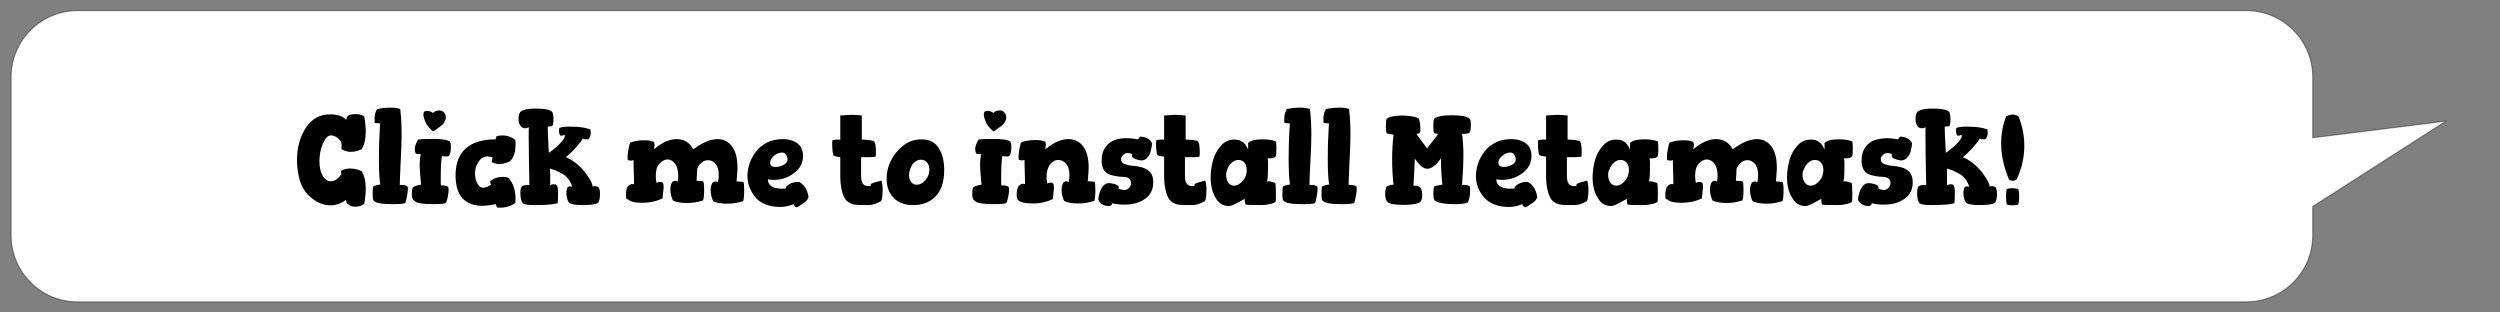 <?xml version="1.0" encoding="utf-8"?>
<!-- Generator: Adobe Illustrator 26.4.1, SVG Export Plug-In . SVG Version: 6.00 Build 0)  -->
<svg version="1.1" id="FQT-Status" xmlns="http://www.w3.org/2000/svg" xmlns:xlink="http://www.w3.org/1999/xlink" x="0px" y="0px"
	 viewBox="0 0 1080 135" style="enable-background:new 0 0 1080 135;" xml:space="preserve">
<rect x="0" y="0" width="1080" height="135" fill="#808080" stroke="none"/>
<style type="text/css">
	
		.st0{fill:#FFFFFF;stroke:#000000;stroke-width:0.5;stroke-linecap:round;stroke-linejoin:round;stroke-miterlimit:10;stroke-opacity:0.4;}
</style>
<g id="Status">
	<path class="st0" d="M1056.7,52.3c-19.2,2.4-38.4,4.8-57.6,7.2V33.3c0-15.8-12.8-28.7-28.7-28.7H33.5C17.7,4.6,4.8,17.5,4.8,33.3
		v68.4c0,15.8,12.8,28.7,28.7,28.7h936.9c15.8,0,28.7-12.8,28.7-28.7V89.2C1018.3,76.9,1037.5,64.6,1056.7,52.3z"/>
	<g>
		<path d="M128.3,69.3c0-5.6,1.3-10.3,3.9-14.2s6-5.7,10.4-5.7c3.2,0,5.5,0.8,7,2.4c0.1-1.1,0.4-1.8,1.1-2c0.8-0.4,1.9-0.5,3-0.5
			c1.6,0,2.8,0.3,3.7,1.1c0.4,2.5,0.6,4.7,0.6,6.5c0,3.2-0.6,5.7-1.8,7.6c-1.8,0.8-3.3,1.1-4.6,1.1s-2.6-0.3-4-1.1
			c0-0.1-0.1-0.2-0.1-0.6c0-0.4,0.1-0.8,0.1-0.9c0-1.4-0.5-2.5-1.6-3.3c-1.1-0.9-2.1-1.2-3-1.2c-1.4,0-2.5,1.2-3.5,3.5
			c-1,2.3-1.5,4.8-1.5,7.7c0,2.6,0.5,4.7,1.4,6.3c0.9,1.5,2.1,2.3,3.5,2.3c1.6,0,3.1-1,4.6-3c-0.1-0.7-0.2-1.1-0.2-1.1
			c0-0.1,0-0.1,0-0.2c0-0.1,0-0.1,0-0.2c1.2-0.7,2.6-1,4-1c1.5,0,3.1,0.3,4.9,1.1c1.2,2,1.8,4.5,1.8,7.6c0,1.8-0.2,3.9-0.6,6.5
			c-1,0.9-2.4,1.3-4,1.3c-1.2,0-2.1-0.3-2.8-0.9c-0.7-0.3-1.1-1-1.1-2.1c-2.2,1.7-4.4,2.4-6.7,2.4c-1.8,0-3.5-0.4-5.2-1.2
			s-3.2-2-4.7-3.5c-1.4-1.5-2.6-3.5-3.4-6.1C128.8,75.2,128.3,72.4,128.3,69.3z"/>
		<path d="M161,83.5c0-1.8,0.1-2.8,0.3-3c0.3-0.2,0.9-0.3,1.8-0.6c0.6-0.1,1-0.2,1.2-0.2c-0.4-2.1-0.6-5.7-0.6-10.8
			c0-5.9,0.2-11.1,0.5-15.6c-1,0-1.7-0.1-2.3-0.2c-0.1-0.8-0.1-1.3-0.1-1.8c0-1.6,0.4-3,1.1-4.2c1.5-0.3,3.4-0.6,5.8-0.6
			c1.8,0,3.2,0.2,4.2,0.6c0.4,3.4,0.6,7,0.6,10.9c0,2.8-0.1,6.6-0.4,11.6c-0.2,4.9-0.4,8.5-0.4,10.3c0.2,0,0.5,0,0.9,0
			c0.9,0,1.7,0.2,2.4,0.6c0.1,0.1,0.2,0.4,0.2,1c0,0.8-0.1,1.9-0.4,3.4c-0.3,1.5-0.5,2.4-0.7,2.8c-0.5,0.3-2.4,0.5-5.5,0.5
			c-4.6,0-7.4-0.5-8.1-1.5C161.1,86.5,161,85.5,161,83.5z"/>
		<path d="M177.9,83.7c0-1.8,0.3-2.9,1-3.1c0.3-0.2,0.9-0.3,1.8-0.6c0.6-0.1,1-0.2,1.2-0.2c-0.4-4.3-0.6-6.9-0.6-8.1
			c0-2.5,0.2-4.3,0.5-5.1c-1,0-1.7-0.1-2.2-0.2c-0.3-0.8-0.4-1.4-0.4-2.1c0-1.1,0.5-2.4,1.4-4c1.2-0.2,3.5-0.3,6.9-0.3
			c1.2,0,2.3,0.1,3.4,0.2c1.1,0.1,2,0.3,2.6,0.5s0.9,0.4,0.9,0.6c0.3,0.4,0.4,1.1,0.4,2.1c0,2-0.3,3.3-0.9,4
			c-0.1,0.1-0.6,0.2-1.3,0.2s-1.3-0.1-1.7-0.2c-0.4,2.5-0.5,5.9-0.5,9.9c0,1.8,0,2.6,0.1,2.8c0.2,0,0.5,0,0.8,0
			c0.8,0,1.6,0.2,2.3,0.6c0.1,0.2,0.2,0.7,0.2,1.3c0,0.9-0.1,2-0.4,3.2c-0.3,1.2-0.5,2.1-0.8,2.5c-0.5,0.3-2.3,0.5-5.2,0.5
			c-4.9,0-7.7-0.5-8.5-1.5C178.2,86.2,177.9,85.3,177.9,83.7z M182.9,49.4c0-1,0.5-1.5,1.5-1.5c0.8,0,1.7,0.2,2.7,0.9
			c0.7-0.8,1.6-1.1,2.8-1.1c0.7,0,1.3,0.2,1.9,0.9c0.5,0.5,0.8,1.3,0.8,2.2c0,0.4-0.1,1-0.3,1.3c-0.2,0.4-0.4,0.8-0.6,1.1
			c-0.2,0.3-0.5,0.7-1,1c-0.5,0.4-0.8,0.7-1.1,0.9c-0.2,0.1-0.7,0.4-1.3,0.9c-0.6,0.4-1,0.7-1.2,0.8c-1.3-1.1-2.4-2.3-3.1-3.6
			C183.3,51.6,182.9,50.4,182.9,49.4z"/>
		<path d="M196.8,75.8c0-5.1,1.4-8.9,4.3-11.6c2.9-2.6,7.2-4,13-4l0.4-1.4c0.9-0.2,1.8-0.3,2.7-0.3c2,0,3.8,0.7,5.4,1.9
			c0.1,0.6,0.1,1.3,0.1,2.3c0,1.9-0.3,3.5-0.9,4.8c-0.6,1.3-1.3,2.2-2.1,2.5c-1.4,0.5-2.8,0.9-3.9,0.9c-1.2,0-2.4-0.3-3.4-0.9l0.4-2
			c-0.8-0.2-1.6-0.4-2.3-0.4c-1.5,0-2.8,0.8-3.8,2.3s-1.5,3.2-1.5,5.1c0,1.5,0.3,3,1,4.2c0.7,1.2,1.5,1.9,2.5,1.9
			c0.9,0,2.1-0.4,3.4-1.3l-0.4-1.5c1.6-1.3,3.4-1.9,5.4-1.9c0.7,0,1.6,0.1,2.6,0.4c2,2.4,3,5.4,3,8.7c0,0.8,0,1.4-0.1,2.2
			c-1.8,1.3-3.9,2-6.3,2c-0.3,0-0.9,0-1.6-0.1l-0.5-1.4c-2.3,0.4-4.2,0.7-5.9,0.7c-3.6,0-6.4-1.1-8.5-3.2
			C197.9,83.6,196.8,80.2,196.8,75.8z"/>
		<path d="M224,51.6c0-1.9,0.4-3.1,1.2-3.6c1.4-0.8,3.4-1.1,6.1-1.1c3.4,0,5.7,0.3,6.8,1.1c0.7,0.3,1,1.4,1,3.4
			c0,1.7-0.2,2.8-0.6,3.1c-0.8,0.1-1.4,0.2-1.9,0.2c0,1.8,0.2,5.5,0.5,11.3c1.8-1.2,3.4-2.5,4.8-4c1.4-1.4,2.1-2.5,2.1-3.3
			c0-0.2-0.1-0.4-0.2-0.5c-0.2,0.2-0.7,0.4-1.3,0.4c-0.2,0-0.4,0-0.5-0.1c-0.3-0.3-0.5-1.1-0.5-2.3c0-0.5,0.1-0.9,0.3-1
			c1.2-0.4,2.8-0.5,4.6-0.5c3.8,0,6.6,0.4,8.6,1.2c0.1,0.3,0.2,0.8,0.2,1.3c0,1.6-0.4,2.6-1.2,3c-0.1,0-0.3,0-0.5,0
			c-0.9,0-1.5-0.1-1.8-0.4c0,0.2-0.3,0.8-0.9,1.5c-0.6,0.8-1.5,1.8-2.6,3.1c-1.2,1.2-2.4,2.4-3.7,3.5c3.2,1.4,5.9,3.6,8.2,6.5
			c2.2,2.9,3.3,4.9,3.3,6.2c0.3-0.1,0.6-0.2,1-0.2c0.3,0,0.7,0.1,1.3,0.3c0.6,0.3,0.9,1.4,0.9,3.2c0,1.6-0.3,2.9-0.8,3.7
			c-1.1,0.7-3.4,1-7,1c-2.2,0-4.1-0.2-5.5-0.9c-0.8-1.1-1.2-2.5-1.2-4.4c0-1.1,0.2-2,0.6-2.5c0.3-0.2,0.6-0.3,1-0.3
			c0.3,0,0.6,0.1,0.9,0.2c-0.4-1.3-0.9-2.4-1.7-3.4c-0.8-1-1.7-1.8-2.7-2.3c-1.1-0.5-1.9-1-2.6-1.3c-0.7-0.2-1.5-0.6-2.6-0.9
			c0,0.9,0.1,2.2,0.1,4c0,1.4,0,2.5-0.1,3.2c0.4-0.2,0.9-0.4,1.6-0.4c0.6,0,1,0.1,1.1,0.3c0.5,0.1,0.8,1.3,0.8,3.5
			c0,2.1-0.1,3.5-0.2,4.4c-1.8,0.5-5.1,0.8-10.1,0.8c-2.3,0-3.9-0.2-4.9-0.7c-0.8-1-1.1-2.5-1.1-4.7c0-1.5,0.3-2.5,0.8-2.8
			c0.5-0.3,1.3-0.5,2.4-0.5c0.3,0,0.5,0,0.7,0.1c-0.2-10.1-0.3-17.2-0.3-21.2c0-2.3,0-3.6,0.1-3.8c-0.6,0.3-1.2,0.4-1.7,0.4
			c-0.7,0-1.2-0.2-1.7-0.7C224.3,53.7,224,52.7,224,51.6z"/>
		<path d="M270.4,84.4c0-2.3,0.4-3.7,1.3-4.3c0.4-0.3,0.9-0.6,1.4-0.6c0.2,0,0.4,0,0.8,0.1c0-1.1,0-2.8-0.1-5.1s-0.1-4.1-0.1-5.3
			c-0.1,0-0.3,0-0.6,0.1c-0.3,0.1-0.5,0.1-0.6,0.1s-0.3,0-0.6-0.1c-0.3-0.1-0.5-0.1-0.6-0.1c-0.1-0.1-0.2-0.5-0.2-1.1
			c0-1,0.1-2.2,0.4-3.7c0.3-1.5,0.5-2.4,0.8-2.8c0.4-0.2,1.2-0.4,2.4-0.7c1.2-0.2,2.4-0.3,3.7-0.3c1.6,0,2.9,0.2,4,0.7
			c0.2,0.2,0.4,0.8,0.4,1.3c0,0.1-0.1,0.8-0.3,1.9c3.5-3,6.8-4.4,9.8-4.4c3.2,0,5.6,1.4,7.2,4.4c3.9-2.9,7.4-4.4,10.5-4.4
			c2.5,0,4.6,1,6.2,3.1c1.6,2.1,2.4,5.2,2.4,9.4c0,0.6-0.1,2.5-0.4,5.9c0-0.1,0.2-0.1,0.5-0.1c0.5,0,1.2,0.1,2.4,0.2
			c0.3,0.3,0.4,1.5,0.4,3.6c0,2.5-0.2,4.2-0.5,4.7c-2.5,0.8-4.8,1.1-6.8,1.1c-2.3,0-4.3-0.3-6-1c-0.2-0.2-0.5-0.9-0.8-2
			s-0.4-2.1-0.4-3c0-1.2,0.3-2.3,0.9-3.2c0.4-0.2,0.8-0.4,1.4-0.4c0.2,0,0.3,0,0.4,0.1c0.1,0,0.1,0.1,0.2,0.1
			c0.1,0.1,0.2,0.1,0.3,0.1c0.2-1.1,0.3-2.1,0.3-3c0-2.1-0.4-3.7-1.3-4.8s-2-1.7-3.3-1.7c-1,0-1.9,0.3-2.7,1c-0.9,0.7-1.5,1.5-2,2.6
			c-0.1,2.6-0.2,4.5-0.3,5.4c0-0.1,0.1-0.1,0.4-0.1c0.5,0,1.2,0.1,2.4,0.2c0.3,0.3,0.5,1.5,0.5,3.6c0,2.5-0.2,4.2-0.5,4.7
			c-2.5,0.8-4.8,1.1-6.9,1.1c-2.3,0-4.3-0.3-6-1c-0.2-0.2-0.5-0.9-0.8-2c-0.3-1.1-0.4-2.1-0.4-3c0-1.2,0.3-2.3,0.9-3.2
			c0.4-0.2,0.8-0.4,1.4-0.4c0.2,0,0.3,0,0.4,0.1c0.1,0,0.1,0.1,0.2,0.1c0.1,0.1,0.2,0.1,0.3,0.1c0.1-0.9,0.2-1.5,0.2-2.1
			c0-2.4-0.4-4.3-1.3-5.5s-2-1.9-3.3-1.9c-1.4,0-2.5,0.7-3.6,1.9s-1.5,3-1.5,5.2c0,1,0.1,2,0.3,3c0.4-0.2,0.9-0.4,1.5-0.4
			s1,0.1,1.1,0.3c0.3,0,0.5,0.8,0.5,2.2c0,0.3-0.2,1.9-0.5,4.6c-2.4,1.2-5.4,1.9-9,1.9c-3.1,0-5.1-0.6-5.9-1.5
			C270.6,86.2,270.4,85.5,270.4,84.4z"/>
		<path d="M322.9,76c0-1.8,0.3-3.5,0.9-5.3s1.5-3.5,2.7-5.1c1.2-1.7,2.8-2.9,4.8-4c2-1,4.3-1.5,6.8-1.5c2.8,0,4.9,0.7,6.5,1.9
			c1.5,1.2,2.3,3,2.3,5.3c0,3.1-1.3,5.6-3.9,7.5c-2.6,2-5.5,2.9-8.7,2.9c-0.9,0-1.8-0.1-2.6-0.2c0.1,2.6,2.1,4,6.1,4
			c0.7,0,1.3,0,1.8-0.1c0-0.3,0-0.6,0.1-0.9c1.5-1.3,3-1.9,4.8-1.9c0.3,0,0.6,0,0.8,0c2.2,1.3,3.5,3.4,4,6.5c0,0.3-0.2,0.5-0.4,0.9
			c-0.2,0.3-0.4,0.7-0.7,0.9c-0.2,0.2-0.6,0.6-1,0.8c-0.4,0.3-0.8,0.6-1,0.7c-0.2,0.1-0.6,0.3-1.1,0.7c-0.5,0.3-0.8,0.4-0.8,0.4
			c-0.2,0-0.4,0-0.5-0.1c-0.1,0-0.3-0.1-0.4-0.2c-0.1-0.1-0.2-0.2-0.2-0.2s-0.1-0.2-0.2-0.4c-0.1-0.2-0.2-0.3-0.2-0.4
			c-1.9,0.8-3.8,1.2-5.8,1.2c-4.5,0-7.9-1.3-10.4-3.8C324.2,82.7,322.9,79.6,322.9,76z M332.7,70.3c0,1.2,0.8,1.8,2.4,1.8
			c1.2,0,2.4-0.3,3.5-0.9c1.1-0.7,1.6-1.4,1.6-2.3c0-0.7-0.2-1.3-0.6-2s-1-1-1.8-1c-1,0-2.1,0.4-3.3,1.3
			C333.3,68.2,332.7,69.2,332.7,70.3z"/>
		<path d="M359.5,61.9c0-0.8,0.1-1.2,0.2-1.4c0.9-0.1,1.6-0.2,2.1-0.2c0.1,0,0.3,0,0.5,0s0.4,0,0.5,0h0.2V49.9
			c2.6-0.2,4.1-0.3,4.7-0.3c1.2,0,2.8,0.1,4.6,0.3v10.4c2.9,0.1,4.7,0.3,5.4,0.8c0.5,0.7,0.7,2.3,0.7,5.2c0,0.8-0.1,1.2-0.2,1.4
			c-1,0.1-1.7,0.2-2.3,0.2h-0.4c-0.2,0-0.7,0-1.3,0c-0.6,0-1.3,0-2.2,0c0,0.2,0,1.5,0,4s0,3.8,0,4.1c0,1.7,0.3,2.8,0.8,3.4
			c0.5,0.7,1.4,1,2.5,1c0.4,0,0.6,0,0.7-0.1c0.1-0.1,0.2-0.3,0.2-0.7c0-0.2,0.4-0.4,1.3-0.7l3.3-0.9c0.3,1.1,0.5,2.3,0.5,3.7
			c0,2.8-0.2,4.5-0.7,5.2c-0.1,0.1-0.4,0.2-0.8,0.4s-0.7,0.4-0.8,0.4c-0.1,0-0.4,0.1-0.7,0.3c-0.4,0.1-0.7,0.2-0.9,0.3
			c-0.3,0-0.6,0.1-1.1,0.2s-1,0.1-1.6,0.1s-1.2,0-2,0c-1.4,0-2.6-0.1-3.5-0.2c-0.9-0.1-1.8-0.5-2.6-1c-0.8-0.6-1.5-1.2-1.9-2.2
			c-0.5-0.9-0.9-2.2-1.2-3.7S363,78.2,363,76c0-2.2,0-4.9,0-8.1c-1.5-0.2-2.5-0.4-3-0.8C359.8,66.4,359.5,64.7,359.5,61.9z"/>
		<path d="M383,77.2c0-2.6,0.6-5.3,1.9-7.9c1.3-2.5,3.1-4.7,5.4-6.5c2.4-1.8,4.9-2.6,7.7-2.6c3.4,0,5.9,1.2,7.5,3.7
			c1.6,2.5,2.4,5.7,2.4,9.5c0,5.1-1.2,8.8-3.7,11.4s-5.7,3.8-9.7,3.8c-3.7,0-6.6-1.1-8.6-3.3C384,83.3,383,80.5,383,77.2z
			 M392.7,75.7c0,1.1,0.3,2.1,0.9,2.9c0.6,0.9,1.5,1.2,2.5,1.2c1.3,0,2.6-0.7,3.7-2s1.7-2.8,1.7-4.5c0-1.2-0.3-2.2-1-3.1
			c-0.7-0.8-1.5-1.2-2.6-1.2c-1.5,0-2.7,0.7-3.8,2.1C393.2,72.7,392.7,74.1,392.7,75.7z"/>
		<path d="M420,83.7c0-1.8,0.3-2.9,1-3.1c0.3-0.2,0.9-0.3,1.8-0.6c0.6-0.1,1-0.2,1.2-0.2c-0.4-4.3-0.6-6.9-0.6-8.1
			c0-2.5,0.2-4.3,0.5-5.1c-1,0-1.7-0.1-2.2-0.2c-0.3-0.8-0.4-1.4-0.4-2.1c0-1.1,0.5-2.4,1.4-4c1.2-0.2,3.5-0.3,6.9-0.3
			c1.2,0,2.3,0.1,3.4,0.2s2,0.3,2.6,0.5s0.9,0.4,0.9,0.6c0.3,0.4,0.4,1.1,0.4,2.1c0,2-0.3,3.3-0.9,4c-0.1,0.1-0.6,0.2-1.3,0.2
			s-1.3-0.1-1.7-0.2c-0.4,2.5-0.5,5.9-0.5,9.9c0,1.8,0,2.6,0.1,2.8c0.2,0,0.5,0,0.8,0c0.8,0,1.6,0.2,2.3,0.6
			c0.1,0.2,0.2,0.7,0.2,1.3c0,0.9-0.1,2-0.4,3.2s-0.5,2.1-0.8,2.5c-0.5,0.3-2.3,0.5-5.2,0.5c-4.9,0-7.7-0.5-8.5-1.5
			C420.3,86.2,420,85.3,420,83.7z M425,49.4c0-1,0.5-1.5,1.5-1.5c0.8,0,1.7,0.2,2.7,0.9c0.7-0.8,1.6-1.1,2.8-1.1
			c0.7,0,1.3,0.2,1.9,0.9c0.5,0.5,0.8,1.3,0.8,2.2c0,0.4-0.1,1-0.3,1.3c-0.2,0.4-0.4,0.8-0.6,1.1c-0.2,0.3-0.5,0.7-1,1
			c-0.5,0.4-0.8,0.7-1.1,0.9c-0.2,0.1-0.7,0.4-1.3,0.9c-0.6,0.4-1,0.7-1.2,0.8c-1.3-1.1-2.4-2.3-3.1-3.6
			C425.4,51.6,425,50.4,425,49.4z"/>
		<path d="M439.2,84c0-2.2,0.5-3.5,1.4-4.1c0.4-0.3,0.9-0.5,1.4-0.5c0.2,0,0.4,0,0.8,0.1c0-1.1,0-2.8-0.1-5.1s-0.1-4.1-0.1-5.3
			c-0.1,0-0.3,0-0.6,0.1c-0.3,0.1-0.5,0.1-0.6,0.1s-0.3,0-0.6-0.1c-0.3-0.1-0.5-0.1-0.6-0.1c-0.1-0.1-0.2-0.6-0.2-1.1
			c0-1,0.1-2.2,0.4-3.7s0.5-2.4,0.8-2.8c0.3-0.2,1.1-0.4,2.4-0.7c1.3-0.2,2.5-0.3,3.8-0.3c1.7,0,3,0.2,4.1,0.7
			c0.2,0.2,0.3,0.7,0.3,1.3c0,0.2-0.1,0.9-0.2,2c3.6-3,6.9-4.4,9.9-4.4c2.6,0,4.8,1,6.4,3.1c1.6,2.1,2.4,5.2,2.4,9.3
			c0,0.7-0.1,2.6-0.4,5.9c0-0.1,0.1-0.1,0.5-0.1c0.5,0,1.3,0.1,2.4,0.2c0.3,0.3,0.4,1.5,0.4,3.6c0,2.5-0.2,4.2-0.5,4.7
			c-2.5,0.8-4.8,1.1-6.9,1.1c-2.3,0-4.3-0.3-6-1c-0.2-0.2-0.5-0.9-0.8-2s-0.4-2.1-0.4-3c0-1.2,0.3-2.3,0.9-3.2
			c0.4-0.2,0.8-0.4,1.4-0.4c0.2,0,0.3,0,0.3,0.1c0.1,0,0.1,0.1,0.2,0.1s0.2,0.1,0.3,0.1c0.2-1.1,0.3-2.1,0.3-3
			c0-2.1-0.5-3.7-1.4-4.8s-2.1-1.7-3.4-1.7c-1.4,0-2.6,0.7-3.6,2c-1,1.3-1.5,3.1-1.5,5.3c0,0.9,0.1,1.9,0.3,2.9
			c0.4-0.2,0.8-0.4,1.4-0.4c0.5,0,0.9,0.1,1,0.3c0.3,0,0.5,0.8,0.5,2.2c0,0.3-0.2,1.9-0.5,4.6c-2.4,1.2-5.3,1.9-8.5,1.9
			c-3.7,0-5.8-0.6-6.5-1.5C439.4,86.2,439.2,85.4,439.2,84z"/>
		<path d="M474.5,86.4c0-1.1,0.2-2.1,0.5-3.1c0.3-1,0.8-2,1.5-2.9c0.7-0.9,1.6-1.3,2.6-1.3c0.8,0,1.7,0.2,2.7,0.5s1.5,0.9,1.5,1.4
			c0,0.1,0,0.3-0.1,0.5c1.2,0.4,2,0.6,2.5,0.6c0.8,0,1.4-0.3,2-0.9s0.9-1.2,0.9-2.1s-0.3-1.5-0.9-2s-1.4-0.7-2.4-0.7s-2-0.1-3.1-0.3
			s-2.1-0.4-3-0.8c-1-0.3-1.7-1-2.4-2c-0.6-1-0.9-2.4-0.9-4.1c0-2.3,0.6-4.2,1.7-5.7c1.1-1.5,2.5-2.5,4-3c1.5-0.6,3.3-0.8,5.2-0.8
			c1.5,0,3.1,0.2,4.9,0.5c0.3-0.7,0.7-1.1,1.1-1.2c2.5,0.2,4.1,1.2,4.9,2.9c-0.1,1.1-0.2,2.1-0.5,3.1c-0.2,1-0.7,2-1.4,2.9
			c-0.7,0.9-1.6,1.4-2.6,1.4c-0.8,0-1.7-0.2-2.7-0.6c-1-0.3-1.5-0.9-1.5-1.5c0-0.1,0-0.3,0.1-0.7c-0.8-0.2-1.4-0.4-1.9-0.4
			c-0.8,0-1.5,0.3-2,0.9c-0.6,0.5-0.9,1.2-0.9,1.9c0,0.9,0.5,1.5,1.4,1.9c1,0.4,2.1,0.7,3.5,0.8c1.4,0.1,2.7,0.3,4.1,0.7
			s2.5,1,3.5,2c1,1.1,1.4,2.5,1.4,4.4c0,3.2-1.2,5.6-3.7,7.3s-5.4,2.4-8.8,2.4c-1.6,0-3.3-0.1-5.1-0.6c-0.3,0.7-0.7,1.1-1.1,1.2
			C476.9,89.1,475.3,88.1,474.5,86.4z"/>
		<path d="M499.4,61.9c0-0.8,0.1-1.2,0.2-1.4c0.9-0.1,1.6-0.2,2.1-0.2c0.1,0,0.3,0,0.5,0s0.4,0,0.5,0h0.2V49.9
			c2.6-0.2,4.1-0.3,4.7-0.3c1.2,0,2.8,0.1,4.6,0.3v10.4c2.9,0.1,4.7,0.3,5.4,0.8c0.5,0.7,0.7,2.3,0.7,5.2c0,0.8-0.1,1.2-0.2,1.4
			c-1,0.1-1.7,0.2-2.3,0.2h-0.4c-0.2,0-0.7,0-1.3,0s-1.3,0-2.2,0c0,0.2,0,1.5,0,4s0,3.8,0,4.1c0,1.7,0.3,2.8,0.8,3.4
			c0.5,0.7,1.4,1,2.5,1c0.4,0,0.6,0,0.7-0.1c0.1-0.1,0.2-0.3,0.2-0.7c0-0.2,0.4-0.4,1.3-0.7l3.3-0.9c0.3,1.1,0.5,2.3,0.5,3.7
			c0,2.8-0.2,4.5-0.7,5.2c-0.1,0.1-0.4,0.2-0.8,0.4c-0.4,0.2-0.7,0.4-0.8,0.4s-0.4,0.1-0.7,0.3c-0.4,0.1-0.7,0.2-0.9,0.3
			c-0.3,0-0.6,0.1-1.1,0.2s-1,0.1-1.6,0.1s-1.2,0-2,0c-1.4,0-2.6-0.1-3.5-0.2c-0.9-0.1-1.8-0.5-2.6-1c-0.8-0.6-1.5-1.2-1.9-2.2
			c-0.5-0.9-0.9-2.2-1.2-3.7s-0.5-3.5-0.5-5.7c0-2.2,0-4.9,0-8.1c-1.5-0.2-2.5-0.4-3-0.8C499.7,66.4,499.4,64.7,499.4,61.9z"/>
		<path d="M523,76.6c0-2.6,0.4-5.2,1.1-7.6c0.7-2.4,1.9-4.5,3.5-6.2c1.6-1.8,3.5-2.5,5.7-2.5c0.9,0,1.7,0.1,2.4,0.4
			c0.7,0.3,1.3,0.7,1.7,1.1s0.8,0.9,1,1.3c0.3,0.4,0.5,0.8,0.6,1.1l0.2,0.4c0-1.2,0-2.2,0-2.9c1.1-1,3.1-1.5,5.9-1.5
			c1,0,1.9,0,2.7,0.1c0.8,0.1,1.4,0.2,1.8,0.3c0.4,0.1,0.7,0.2,1,0.3c0.2,0.1,0.4,0.2,0.5,0.2h0.1c0.1,0.3,0.2,1.3,0.2,3.1
			c0,1.8-0.1,2.9-0.2,3.2c-0.5,0.7-1.3,1-2.5,1c-0.3,0-0.7,0-1.1-0.1c0.1,0.2,0.2,1.1,0.2,2.5c0,4.6-0.2,7.3-0.5,7.7
			c0.2-0.1,0.5-0.2,0.8-0.2c0.4,0,1.3,0.2,2.7,0.7c0.3,0.2,0.4,1.9,0.4,4.9c0,1.5,0,2.6-0.1,3.1c-0.2,0.4-0.9,0.8-2.2,1.1
			c-1.3,0.3-2.6,0.5-4.1,0.5c-4,0-6.3-0.1-6.7-0.2c-0.2-0.7-0.4-1.3-0.4-1.8c0-0.3,0.1-0.5,0.1-0.7c-0.5,0.2-1.6,0.8-3.2,1.7
			c-1.7,0.9-2.9,1.4-3.7,1.4c-2.6,0-4.5-1.2-5.8-3.6C523.7,83.1,523,80.1,523,76.6z M529.7,75.6c0,1.3,0.3,2.3,0.9,3.3
			c0.6,0.9,1.5,1.3,2.5,1.3c1.4,0,2.6-0.7,3.8-2.1c1.2-1.3,1.7-3,1.7-4.7c0-1.2-0.3-2.2-1-3.1c-0.6-0.8-1.5-1.2-2.6-1.2
			c-1,0-1.9,0.3-2.8,1.1c-0.9,0.7-1.5,1.7-2,2.9C529.9,73.8,529.7,74.7,529.7,75.6z"/>
		<path d="M554,83.5c0-1.8,0.1-2.8,0.3-3c0.3-0.2,0.9-0.3,1.8-0.6c0.6-0.1,1-0.2,1.2-0.2c-0.4-2.1-0.6-5.7-0.6-10.8
			c0-5.9,0.2-11.1,0.5-15.6c-1,0-1.7-0.1-2.3-0.2c-0.1-0.8-0.1-1.3-0.1-1.8c0-1.6,0.4-3,1.1-4.2c1.5-0.3,3.4-0.6,5.8-0.6
			c1.8,0,3.2,0.2,4.2,0.6c0.4,3.4,0.6,7,0.6,10.9c0,2.8-0.1,6.6-0.4,11.6c-0.3,4.9-0.4,8.5-0.4,10.3c0.2,0,0.5,0,0.9,0
			c0.9,0,1.7,0.2,2.4,0.6c0.1,0.1,0.2,0.4,0.2,1c0,0.8-0.1,1.9-0.4,3.4c-0.3,1.5-0.5,2.4-0.7,2.8c-0.5,0.3-2.4,0.5-5.5,0.5
			c-4.6,0-7.4-0.5-8.1-1.5C554.1,86.5,554,85.5,554,83.5z"/>
		<path d="M570.9,83.5c0-1.8,0.1-2.8,0.3-3c0.3-0.2,0.9-0.3,1.8-0.6c0.6-0.1,1-0.2,1.2-0.2c-0.4-2.1-0.6-5.7-0.6-10.8
			c0-5.9,0.2-11.1,0.5-15.6c-1,0-1.7-0.1-2.3-0.2c-0.1-0.8-0.1-1.3-0.1-1.8c0-1.6,0.4-3,1.1-4.2c1.5-0.3,3.4-0.6,5.8-0.6
			c1.8,0,3.2,0.2,4.2,0.6c0.4,3.4,0.6,7,0.6,10.9c0,2.8-0.1,6.6-0.4,11.6c-0.2,4.9-0.4,8.5-0.4,10.3c0.2,0,0.5,0,0.9,0
			c0.9,0,1.7,0.2,2.4,0.6c0.1,0.1,0.2,0.4,0.2,1c0,0.8-0.1,1.9-0.4,3.4c-0.3,1.5-0.5,2.4-0.7,2.8c-0.5,0.3-2.4,0.5-5.5,0.5
			c-4.6,0-7.4-0.5-8.1-1.5C571,86.5,570.9,85.5,570.9,83.5z"/>
		<path d="M598.4,83.6c0-1.4,0.2-2.5,0.7-3.1c0.9-0.4,1.8-0.7,2.9-0.7c-0.4-3.6-0.6-7.4-0.6-11c0-3.5,0.2-7,0.6-10.6
			c-0.2,0-0.5-0.1-1.1-0.2c-0.9-0.1-1.5-0.3-1.8-0.4c-0.2-0.3-0.4-1.3-0.4-3.1s0.1-2.8,0.4-3.1c0.2-0.4,1-0.8,2.4-1.1
			c1.4-0.2,2.8-0.4,4.1-0.4c1.4,0,2.9,0.1,4.5,0.4s2.5,0.7,2.8,0.9c0.5,1.3,0.7,2.9,0.7,4.8c0,0.7-0.1,1.1-0.2,1.4
			c-0.6,0.3-1.1,0.5-1.5,0.5c1.3,1.7,2.8,3.7,4.6,6.2c1.8-2.3,3.4-4.4,4.8-6.2c-0.8-0.1-1.4-0.3-1.7-0.4c-0.3-0.3-0.4-1.3-0.4-3.1
			s0.1-2.8,0.4-3.1c0.3-0.4,1.2-0.8,2.6-1.1c1.4-0.3,3.1-0.4,5-0.4c3.9,0,6.5,0.4,7.7,1.5c0.4,0.4,0.5,1.3,0.5,2.6
			c0,1.7-0.2,2.9-0.5,3.4c-0.7,0.4-1.5,0.5-2.4,0.5c-0.4,0-0.7,0-0.9,0c0.4,3,0.6,6.2,0.6,9.7c0,2.9-0.2,7-0.6,12.4
			c0.2,0,0.5,0,0.9,0c0.9,0,1.7,0.2,2.4,0.5c0.2,0.4,0.2,1.1,0.2,2c0,1.2-0.1,2.3-0.4,3.4s-0.5,1.7-0.9,1.8
			c-0.7,0.3-2.5,0.6-5.3,0.6c-4.4,0-7.3-0.6-8.6-1.5c-0.5-0.6-0.7-1.5-0.7-3.1c0-1.5,0.1-2.5,0.4-3.1c0.4-0.2,1.1-0.3,2.1-0.5
			c0.7-0.1,1.2-0.2,1.4-0.2c-0.4-3.6-0.6-7.5-0.6-11.4c-2.1,3-4.1,4.5-5.9,4.5c-1.7,0-3.4-1.4-5.4-4.4c-0.1,3.4-0.3,7.3-0.6,11.7
			c0.2,0,0.5,0,0.8,0c0.7,0,1.4,0.2,2,0.6c0.7,0.8,1,1.9,1,3.5c0,1.2-0.2,2.2-0.7,2.8c-1.2,1-3.7,1.4-7.3,1.4
			c-4.2,0-6.6-0.5-7.2-1.5C598.7,86.4,598.4,85.4,598.4,83.6z"/>
		<path d="M637.6,76c0-1.8,0.3-3.5,0.9-5.3c0.6-1.8,1.5-3.5,2.7-5.1c1.2-1.7,2.8-2.9,4.8-4c2-1,4.3-1.5,6.8-1.5
			c2.8,0,4.9,0.7,6.5,1.9c1.5,1.2,2.3,3,2.3,5.3c0,3.1-1.3,5.6-3.9,7.5c-2.6,1.9-5.5,2.9-8.7,2.9c-0.9,0-1.8-0.1-2.6-0.2
			c0.1,2.6,2.1,4,6.1,4c0.7,0,1.3,0,1.8-0.1c0-0.3,0-0.6,0.2-0.9c1.5-1.3,3-1.9,4.8-1.9c0.3,0,0.6,0,0.8,0c2.2,1.3,3.5,3.4,4,6.5
			c0,0.3-0.2,0.5-0.4,0.9c-0.2,0.3-0.4,0.7-0.7,0.9c-0.2,0.2-0.6,0.6-1,0.8c-0.4,0.3-0.8,0.6-1,0.7c-0.2,0.1-0.6,0.3-1.1,0.7
			c-0.5,0.3-0.8,0.4-0.8,0.4c-0.2,0-0.4,0-0.5-0.1c-0.1,0-0.3-0.1-0.4-0.2c-0.1-0.1-0.2-0.2-0.2-0.2s-0.1-0.2-0.2-0.4
			c-0.1-0.2-0.2-0.3-0.2-0.4c-1.9,0.8-3.8,1.2-5.8,1.2c-4.5,0-7.9-1.3-10.4-3.8C638.8,82.7,637.6,79.6,637.6,76z M647.3,70.3
			c0,1.2,0.8,1.8,2.4,1.8c1.2,0,2.3-0.3,3.5-0.9c1.1-0.7,1.6-1.4,1.6-2.3c0-0.7-0.2-1.3-0.6-2c-0.4-0.7-1-1-1.8-1
			c-1,0-2.1,0.4-3.3,1.3C647.9,68.2,647.3,69.2,647.3,70.3z"/>
		<path d="M664.4,61.9c0-0.8,0.1-1.2,0.2-1.4c0.9-0.1,1.6-0.2,2.1-0.2c0.1,0,0.3,0,0.5,0s0.4,0,0.5,0h0.2V49.9
			c2.6-0.2,4.1-0.3,4.7-0.3c1.2,0,2.8,0.1,4.6,0.3v10.4c2.9,0.1,4.7,0.3,5.4,0.8c0.5,0.7,0.7,2.3,0.7,5.2c0,0.8-0.1,1.2-0.2,1.4
			c-1,0.1-1.7,0.2-2.3,0.2h-0.4c-0.2,0-0.7,0-1.3,0s-1.3,0-2.2,0c0,0.2,0,1.5,0,4s0,3.8,0,4.1c0,1.7,0.3,2.8,0.8,3.4
			c0.5,0.7,1.4,1,2.5,1c0.4,0,0.6,0,0.7-0.1c0.1-0.1,0.2-0.3,0.2-0.7c0-0.2,0.4-0.4,1.3-0.7l3.3-0.9c0.3,1.1,0.5,2.3,0.5,3.7
			c0,2.8-0.2,4.5-0.7,5.2c-0.1,0.1-0.4,0.2-0.8,0.4c-0.4,0.2-0.7,0.4-0.8,0.4s-0.4,0.1-0.7,0.3c-0.3,0.1-0.7,0.2-0.9,0.3
			c-0.2,0.1-0.6,0.1-1.1,0.2s-1,0.1-1.6,0.1s-1.2,0-2,0c-1.4,0-2.6-0.1-3.5-0.2c-0.9-0.1-1.8-0.5-2.6-1c-0.8-0.6-1.5-1.2-1.9-2.2
			c-0.5-0.9-0.9-2.2-1.2-3.7s-0.5-3.5-0.5-5.7c0-2.2,0-4.9,0-8.1c-1.5-0.2-2.5-0.4-3-0.8C664.7,66.4,664.4,64.7,664.4,61.9z"/>
		<path d="M688,76.6c0-2.6,0.4-5.2,1.1-7.6c0.7-2.4,1.9-4.5,3.5-6.2c1.6-1.8,3.5-2.5,5.7-2.5c0.9,0,1.7,0.1,2.4,0.4
			c0.7,0.3,1.3,0.7,1.7,1.1s0.8,0.9,1,1.3c0.3,0.4,0.5,0.8,0.6,1.1l0.2,0.4c0-1.2,0-2.2,0-2.9c1.1-1,3.1-1.5,5.9-1.5
			c1,0,1.9,0,2.7,0.1c0.8,0.1,1.4,0.2,1.8,0.3c0.4,0.1,0.7,0.2,1,0.3c0.2,0.1,0.4,0.2,0.5,0.2h0.1c0.1,0.3,0.2,1.3,0.2,3.1
			c0,1.8-0.1,2.9-0.2,3.2c-0.5,0.7-1.3,1-2.5,1c-0.3,0-0.7,0-1.1-0.1c0.1,0.2,0.2,1.1,0.2,2.5c0,4.6-0.2,7.3-0.5,7.7
			c0.2-0.1,0.5-0.2,0.8-0.2c0.4,0,1.3,0.2,2.7,0.7c0.3,0.2,0.4,1.9,0.4,4.9c0,1.5-0.1,2.6-0.1,3.1c-0.2,0.4-0.9,0.8-2.2,1.1
			c-1.3,0.3-2.6,0.5-4.1,0.5c-4,0-6.3-0.1-6.7-0.2c-0.2-0.7-0.3-1.3-0.3-1.8c0-0.3,0-0.5,0.1-0.7c-0.5,0.2-1.6,0.8-3.2,1.7
			c-1.7,0.9-2.9,1.4-3.7,1.4c-2.6,0-4.5-1.2-5.8-3.6C688.7,83.1,688,80.1,688,76.6z M694.7,75.6c0,1.3,0.3,2.3,1,3.3
			c0.6,0.9,1.5,1.3,2.5,1.3c1.4,0,2.6-0.7,3.8-2.1c1.2-1.3,1.7-3,1.7-4.7c0-1.2-0.3-2.2-1-3.1c-0.6-0.8-1.5-1.2-2.6-1.2
			c-1,0-1.9,0.3-2.8,1.1c-0.9,0.7-1.5,1.7-2,2.9C694.9,73.8,694.7,74.7,694.7,75.6z"/>
		<path d="M719.4,84.4c0-2.3,0.5-3.7,1.3-4.3c0.4-0.3,0.9-0.6,1.4-0.6c0.2,0,0.4,0,0.8,0.1c0-1.1,0-2.8-0.1-5.1s-0.1-4.1-0.1-5.3
			c-0.1,0-0.3,0-0.6,0.1s-0.5,0.1-0.6,0.1s-0.3,0-0.6-0.1s-0.5-0.1-0.6-0.1c-0.1-0.1-0.2-0.5-0.2-1.1c0-1,0.1-2.2,0.4-3.7
			c0.3-1.5,0.5-2.4,0.8-2.8c0.4-0.2,1.2-0.4,2.4-0.7c1.2-0.2,2.4-0.3,3.7-0.3c1.6,0,2.9,0.2,4,0.7c0.2,0.2,0.4,0.8,0.4,1.3
			c0,0.1-0.1,0.8-0.3,1.9c3.5-3,6.8-4.4,9.8-4.4c3.2,0,5.6,1.4,7.2,4.4c3.9-2.9,7.4-4.4,10.5-4.4c2.5,0,4.6,1,6.2,3.1
			c1.6,2.1,2.4,5.2,2.4,9.4c0,0.6-0.1,2.5-0.4,5.9c0-0.1,0.2-0.1,0.5-0.1c0.5,0,1.2,0.1,2.3,0.2c0.3,0.3,0.5,1.5,0.5,3.6
			c0,2.5-0.2,4.2-0.5,4.7c-2.5,0.8-4.8,1.1-6.8,1.1c-2.3,0-4.3-0.3-6-1c-0.2-0.2-0.5-0.9-0.8-2s-0.4-2.1-0.4-3
			c0-1.2,0.3-2.3,0.9-3.2c0.4-0.2,0.8-0.4,1.4-0.4c0.2,0,0.3,0,0.4,0.1c0.1,0,0.1,0.1,0.2,0.1c0.1,0.1,0.2,0.1,0.3,0.1
			c0.2-1.1,0.3-2.1,0.3-3c0-2.1-0.4-3.7-1.3-4.8c-0.9-1.1-2-1.7-3.3-1.7c-1,0-1.9,0.3-2.7,1c-0.9,0.7-1.5,1.5-2,2.6
			c-0.1,2.6-0.2,4.5-0.3,5.4c0-0.1,0.2-0.1,0.5-0.1c0.5,0,1.2,0.1,2.4,0.2c0.3,0.3,0.4,1.5,0.4,3.6c0,2.5-0.2,4.2-0.5,4.7
			c-2.5,0.8-4.8,1.1-6.8,1.1c-2.3,0-4.3-0.3-6-1c-0.2-0.2-0.5-0.9-0.8-2c-0.3-1.1-0.4-2.1-0.4-3c0-1.2,0.3-2.3,0.9-3.2
			c0.4-0.2,0.8-0.4,1.4-0.4c0.2,0,0.3,0,0.3,0.1c0.1,0,0.1,0.1,0.2,0.1c0.1,0.1,0.2,0.1,0.3,0.1c0.1-0.9,0.2-1.5,0.2-2.1
			c0-2.4-0.4-4.3-1.3-5.5c-0.9-1.2-2-1.9-3.3-1.9c-1.4,0-2.5,0.7-3.6,1.9s-1.5,3-1.5,5.2c0,1,0.1,2,0.3,3c0.4-0.2,0.9-0.4,1.5-0.4
			s1,0.1,1.1,0.3c0.3,0,0.5,0.8,0.5,2.2c0,0.3-0.2,1.9-0.5,4.6c-2.4,1.2-5.4,1.9-9,1.9c-3.1,0-5.1-0.6-5.9-1.5
			C719.5,86.2,719.4,85.5,719.4,84.4z"/>
		<path d="M772,76.6c0-2.6,0.4-5.2,1.1-7.6c0.7-2.4,1.9-4.5,3.5-6.2c1.6-1.8,3.5-2.5,5.7-2.5c0.9,0,1.7,0.1,2.4,0.4
			c0.7,0.3,1.3,0.7,1.7,1.1s0.8,0.9,1,1.3c0.3,0.4,0.5,0.8,0.6,1.1l0.2,0.4c0-1.2,0-2.2,0-2.9c1.1-1,3.1-1.5,5.9-1.5
			c1,0,1.9,0,2.7,0.1c0.8,0.1,1.4,0.2,1.8,0.3c0.4,0.1,0.7,0.2,1,0.3c0.2,0.1,0.4,0.2,0.5,0.2h0.1c0.1,0.3,0.2,1.3,0.2,3.1
			c0,1.8-0.1,2.9-0.2,3.2c-0.5,0.7-1.3,1-2.5,1c-0.3,0-0.7,0-1.1-0.1c0.1,0.2,0.2,1.1,0.2,2.5c0,4.6-0.2,7.3-0.5,7.7
			c0.2-0.1,0.5-0.2,0.8-0.2c0.4,0,1.3,0.2,2.7,0.7c0.3,0.2,0.4,1.9,0.4,4.9c0,1.5-0.1,2.6-0.1,3.1c-0.2,0.4-0.9,0.8-2.2,1.1
			c-1.3,0.3-2.6,0.5-4.1,0.5c-4,0-6.3-0.1-6.7-0.2c-0.2-0.7-0.3-1.3-0.3-1.8c0-0.3,0-0.5,0.1-0.7c-0.5,0.2-1.6,0.8-3.2,1.7
			c-1.7,0.9-2.9,1.4-3.7,1.4c-2.6,0-4.5-1.2-5.8-3.6C772.7,83.1,772,80.1,772,76.6z M778.7,75.6c0,1.3,0.3,2.3,1,3.3
			c0.6,0.9,1.5,1.3,2.5,1.3c1.4,0,2.6-0.7,3.8-2.1c1.2-1.3,1.7-3,1.7-4.7c0-1.2-0.3-2.2-1-3.1c-0.6-0.8-1.5-1.2-2.6-1.2
			c-1,0-1.9,0.3-2.8,1.1c-0.9,0.7-1.5,1.7-2,2.9C778.9,73.8,778.7,74.7,778.7,75.6z"/>
		<path d="M802.7,86.4c0-1.1,0.2-2.1,0.5-3.1c0.3-1,0.8-2,1.5-2.9s1.6-1.3,2.6-1.3c0.8,0,1.7,0.2,2.7,0.5s1.5,0.9,1.5,1.4
			c0,0.1,0,0.3-0.1,0.5c1.2,0.4,2,0.6,2.4,0.6c0.8,0,1.4-0.3,2-0.9s0.9-1.2,0.9-2.1s-0.3-1.5-0.9-2c-0.6-0.4-1.4-0.7-2.4-0.7
			c-0.9,0-2-0.1-3-0.3c-1-0.2-2.1-0.4-3-0.8c-1-0.3-1.7-1-2.3-2c-0.6-1-0.9-2.4-0.9-4.1c0-2.3,0.6-4.2,1.7-5.7c1.1-1.5,2.5-2.5,4-3
			c1.5-0.4,3.3-0.8,5.2-0.8c1.5,0,3.1,0.2,4.9,0.5c0.3-0.7,0.7-1.1,1.1-1.2c2.5,0.2,4.1,1.2,4.9,2.9c-0.1,1.1-0.2,2.1-0.5,3.1
			c-0.2,1-0.7,2-1.5,2.9c-0.7,0.9-1.6,1.4-2.6,1.4c-0.8,0-1.7-0.2-2.7-0.6c-1-0.3-1.5-0.9-1.5-1.5c0-0.1,0-0.3,0.1-0.7
			c-0.8-0.2-1.4-0.4-1.9-0.4c-0.8,0-1.5,0.3-2,0.9c-0.6,0.5-0.9,1.2-0.9,1.9c0,0.9,0.5,1.5,1.4,1.9c0.9,0.4,2.1,0.7,3.4,0.8
			c1.4,0.1,2.7,0.3,4.1,0.7c1.4,0.3,2.5,1,3.5,2c0.9,1.1,1.4,2.5,1.4,4.4c0,3.2-1.2,5.6-3.7,7.3s-5.4,2.4-8.8,2.4
			c-1.6,0-3.3-0.1-5.1-0.6c-0.3,0.7-0.7,1.1-1.1,1.2C805.2,89.1,803.5,88.1,802.7,86.4z"/>
		<path d="M827.5,51.6c0-1.9,0.4-3.1,1.2-3.6c1.4-0.8,3.4-1.1,6.1-1.1c3.4,0,5.7,0.3,6.8,1.1c0.7,0.3,1,1.4,1,3.4
			c0,1.7-0.2,2.8-0.5,3.1c-0.8,0.1-1.5,0.2-2,0.2c0,1.8,0.2,5.5,0.5,11.3c1.8-1.2,3.4-2.5,4.8-4c1.4-1.4,2.1-2.5,2.1-3.3
			c0-0.2-0.1-0.4-0.2-0.5c-0.2,0.2-0.7,0.4-1.3,0.4c-0.2,0-0.4,0-0.5-0.1c-0.3-0.3-0.5-1.1-0.5-2.3c0-0.5,0.1-0.9,0.3-1
			c1.2-0.4,2.8-0.5,4.6-0.5c3.8,0,6.6,0.4,8.6,1.2c0.1,0.3,0.2,0.8,0.2,1.3c0,1.6-0.4,2.6-1.2,3c-0.1,0-0.3,0-0.5,0
			c-0.9,0-1.5-0.1-1.8-0.4c0,0.2-0.3,0.8-0.9,1.5c-0.6,0.8-1.5,1.8-2.6,3.1c-1.2,1.2-2.4,2.4-3.7,3.5c3.2,1.4,5.9,3.6,8.2,6.5
			c2.2,2.9,3.3,4.9,3.3,6.2c0.3-0.1,0.6-0.2,1-0.2c0.3,0,0.7,0.1,1.3,0.3c0.6,0.3,0.9,1.4,0.9,3.2c0,1.6-0.3,2.9-0.8,3.7
			c-1.1,0.7-3.4,1-7,1c-2.2,0-4.1-0.2-5.5-0.9c-0.8-1.1-1.2-2.5-1.2-4.4c0-1.1,0.2-2,0.6-2.5c0.3-0.2,0.6-0.3,1-0.3
			c0.3,0,0.6,0.1,0.9,0.2c-0.4-1.3-0.9-2.4-1.7-3.4c-0.8-1-1.7-1.8-2.7-2.3c-1.1-0.5-1.9-1-2.6-1.3c-0.7-0.2-1.5-0.6-2.6-0.9
			c0,0.9,0,2.2,0,4c0,1.4,0,2.5,0,3.2c0.4-0.2,0.9-0.4,1.5-0.4s1,0.1,1.1,0.3c0.5,0.1,0.8,1.3,0.8,3.5c0,2.1-0.1,3.5-0.2,4.4
			c-1.8,0.5-5.1,0.8-10.1,0.8c-2.3,0-3.9-0.2-4.9-0.7c-0.8-1-1.1-2.5-1.1-4.7c0-1.5,0.3-2.5,0.8-2.8c0.5-0.3,1.3-0.5,2.4-0.5
			c0.3,0,0.5,0,0.7,0.1c-0.2-10.1-0.3-17.2-0.3-21.2c0-2.3,0-3.6,0.1-3.8c-0.6,0.3-1.2,0.4-1.7,0.4c-0.7,0-1.2-0.2-1.7-0.7
			C827.8,53.7,827.5,52.7,827.5,51.6z"/>
		<path d="M864.5,62c0-4.2,0.7-8,2.2-11.8c0.2,0,0.4-0.1,0.8-0.3c0.4-0.1,0.7-0.3,1-0.3c0.3-0.1,0.6-0.1,1-0.1
			c0.8,0,1.6,0.2,2.5,0.8c1.7,4.1,2.5,8.4,2.5,12.7c0,4.9-1.1,9.8-3.2,14.3c-0.5,0.6-1.1,0.8-1.8,0.8c-0.6,0-1.1-0.2-1.6-0.5
			C865.7,72.3,864.5,67.1,864.5,62z M866.6,84.8c0-1,0.1-2.1,0.3-3.1c0.7-0.3,1.5-0.4,2.3-0.4c0.9,0,1.8,0.1,2.7,0.4
			c0.3,1.1,0.4,2.2,0.4,3.3c0,1.1-0.1,2.2-0.4,3.3c-0.6,0.3-1.4,0.4-2.4,0.4c-1.1,0-2-0.1-2.6-0.4C866.7,87.1,866.6,85.9,866.6,84.8
			z"/>
	</g>
</g>
</svg>
